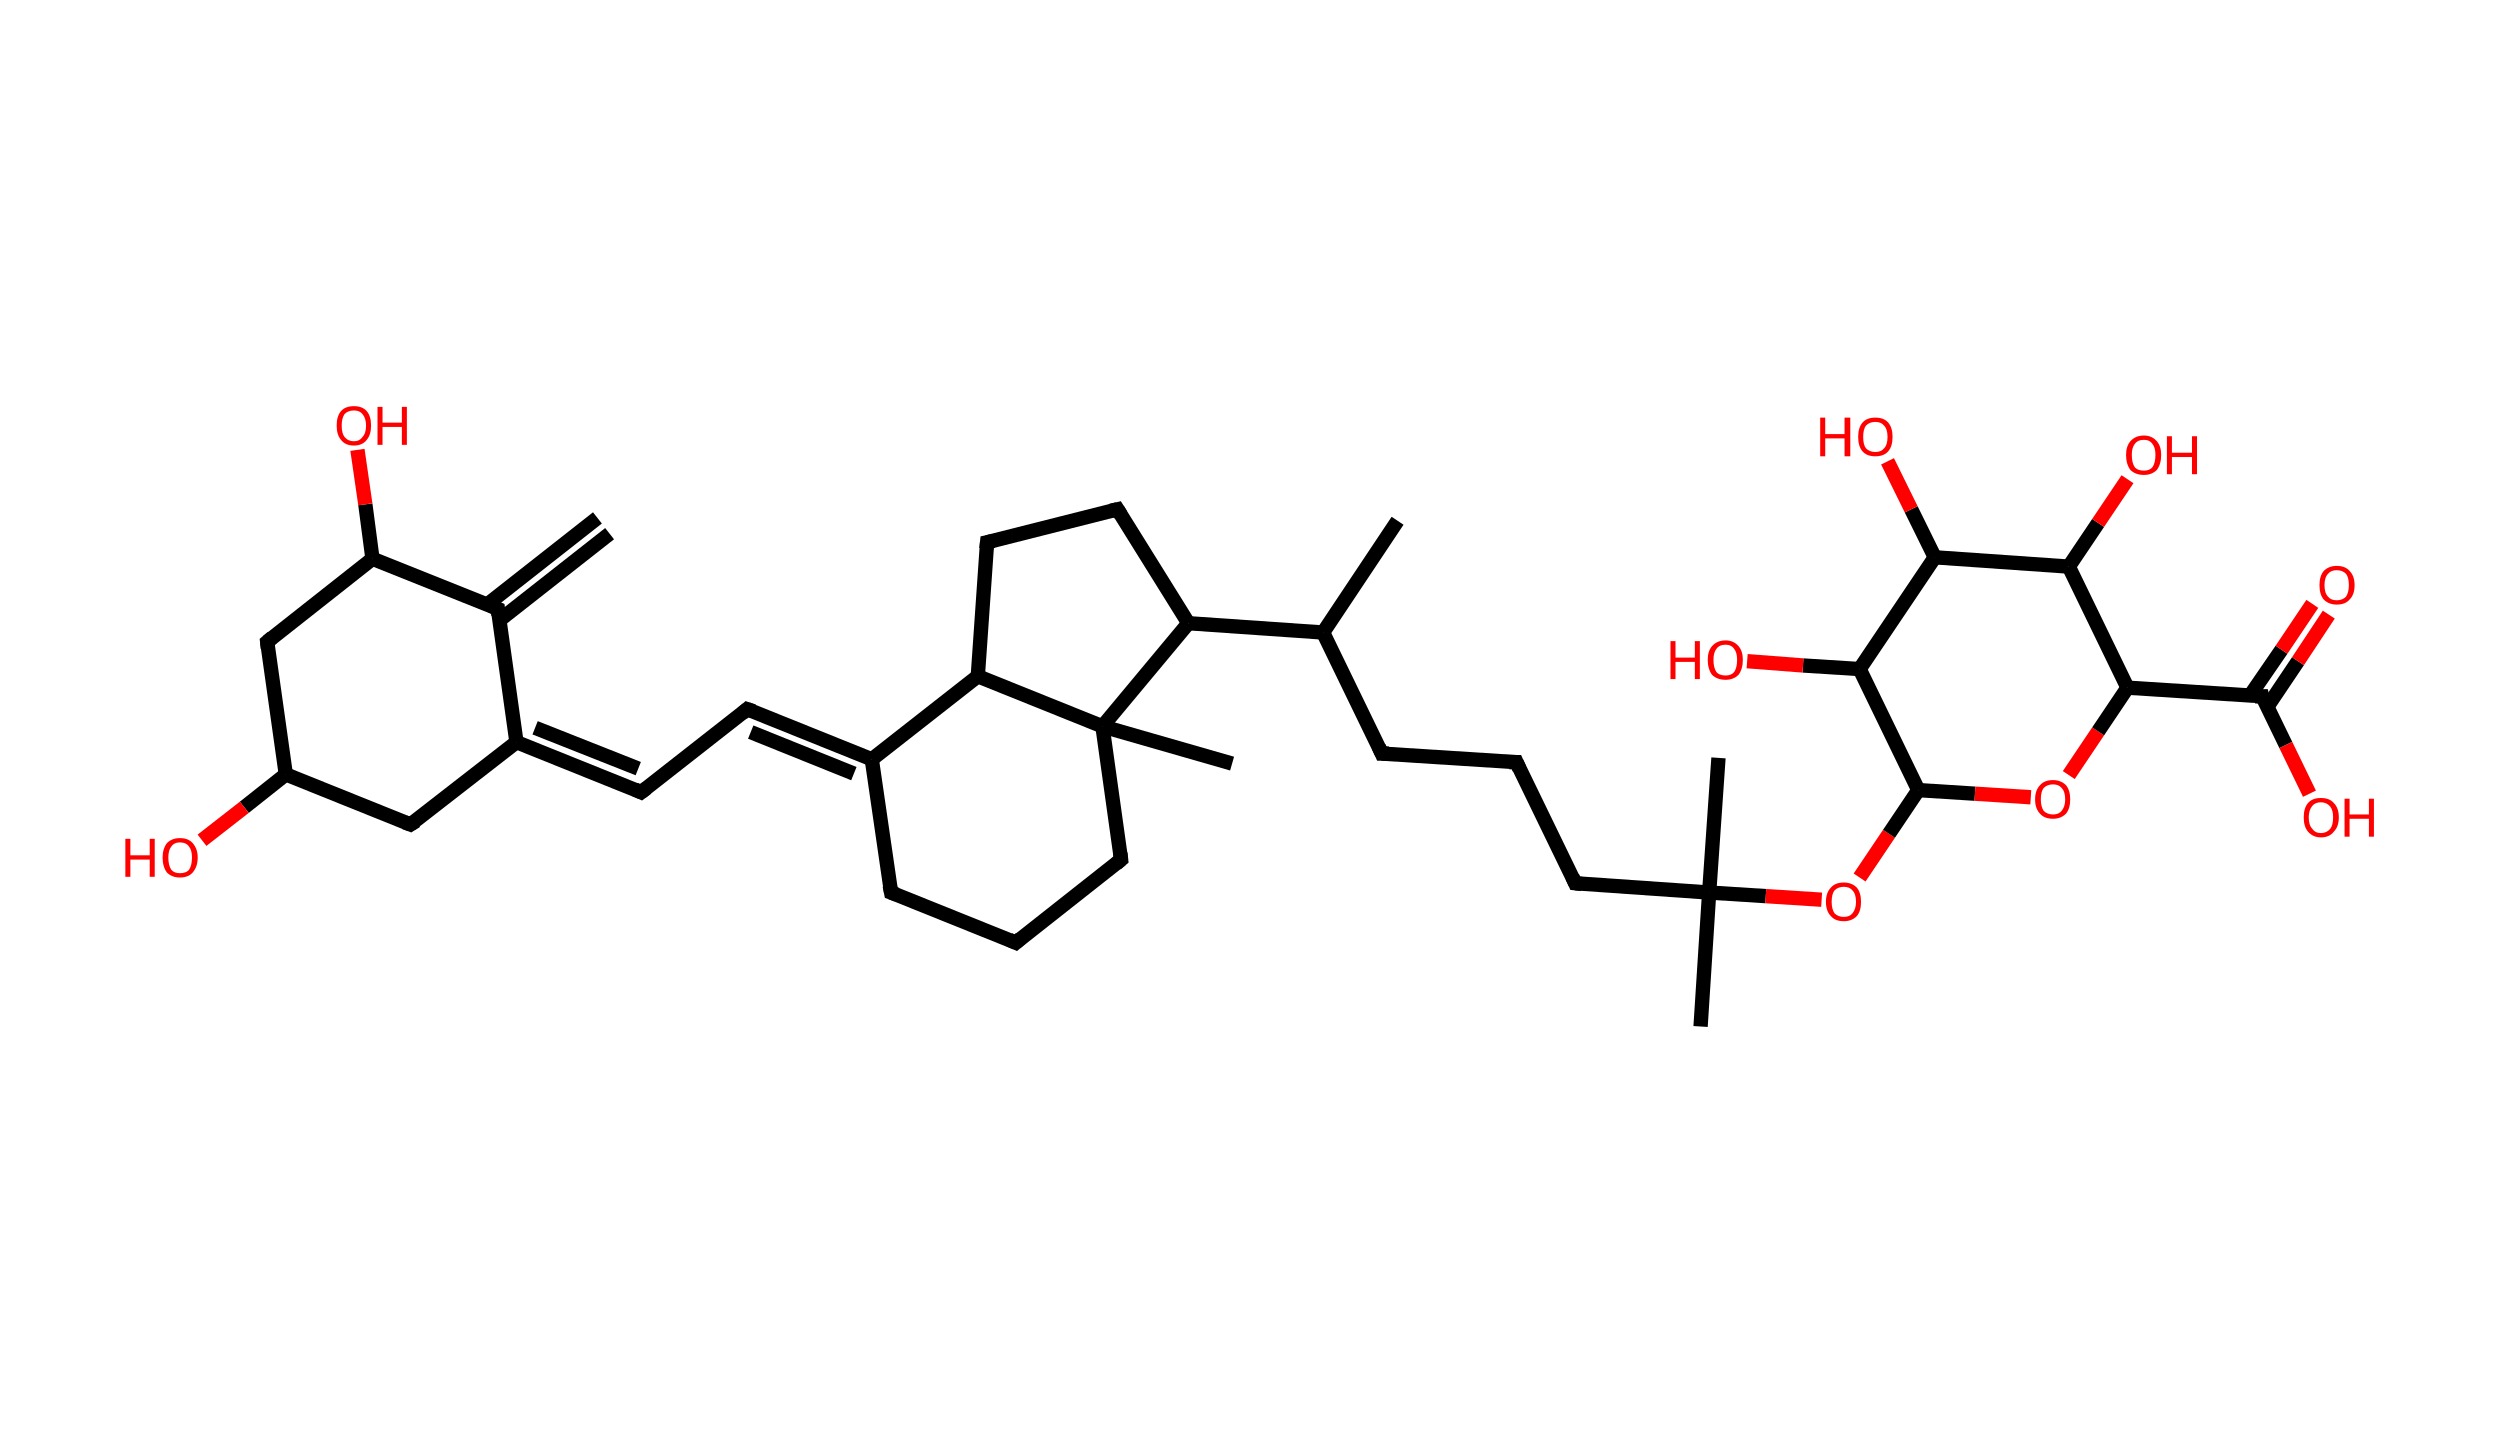 <?xml version='1.0' encoding='ASCII' standalone='yes'?>
<svg xmlns="http://www.w3.org/2000/svg" xmlns:rdkit="http://www.rdkit.org/xml" xmlns:xlink="http://www.w3.org/1999/xlink" version="1.1" baseProfile="full" xml:space="preserve" width="349px" height="200px" viewBox="0 0 349 200">
<!-- END OF HEADER -->
<rect style="opacity:1.0;fill:#FFFFFF;stroke:none" width="349.0" height="200.0" x="0.0" y="0.0"> </rect>
<path class="bond-0 atom-0 atom-1" d="M 85.1,74.5 L 69.7,86.6" style="fill:none;fill-rule:evenodd;stroke:#000000;stroke-width:2.0px;stroke-linecap:butt;stroke-linejoin:miter;stroke-opacity:1"/>
<path class="bond-0 atom-0 atom-1" d="M 83.4,72.3 L 68.0,84.4" style="fill:none;fill-rule:evenodd;stroke:#000000;stroke-width:2.0px;stroke-linecap:butt;stroke-linejoin:miter;stroke-opacity:1"/>
<path class="bond-1 atom-1 atom-2" d="M 69.5,85.0 L 72.1,103.6" style="fill:none;fill-rule:evenodd;stroke:#000000;stroke-width:2.0px;stroke-linecap:butt;stroke-linejoin:miter;stroke-opacity:1"/>
<path class="bond-2 atom-2 atom-3" d="M 72.1,103.6 L 89.5,110.6" style="fill:none;fill-rule:evenodd;stroke:#000000;stroke-width:2.0px;stroke-linecap:butt;stroke-linejoin:miter;stroke-opacity:1"/>
<path class="bond-2 atom-2 atom-3" d="M 74.7,101.6 L 89.1,107.3" style="fill:none;fill-rule:evenodd;stroke:#000000;stroke-width:2.0px;stroke-linecap:butt;stroke-linejoin:miter;stroke-opacity:1"/>
<path class="bond-3 atom-3 atom-4" d="M 89.5,110.6 L 104.3,99.0" style="fill:none;fill-rule:evenodd;stroke:#000000;stroke-width:2.0px;stroke-linecap:butt;stroke-linejoin:miter;stroke-opacity:1"/>
<path class="bond-4 atom-4 atom-5" d="M 104.3,99.0 L 121.7,106.0" style="fill:none;fill-rule:evenodd;stroke:#000000;stroke-width:2.0px;stroke-linecap:butt;stroke-linejoin:miter;stroke-opacity:1"/>
<path class="bond-4 atom-4 atom-5" d="M 104.8,102.2 L 119.2,108.0" style="fill:none;fill-rule:evenodd;stroke:#000000;stroke-width:2.0px;stroke-linecap:butt;stroke-linejoin:miter;stroke-opacity:1"/>
<path class="bond-5 atom-5 atom-6" d="M 121.7,106.0 L 124.4,124.6" style="fill:none;fill-rule:evenodd;stroke:#000000;stroke-width:2.0px;stroke-linecap:butt;stroke-linejoin:miter;stroke-opacity:1"/>
<path class="bond-6 atom-6 atom-7" d="M 124.4,124.6 L 141.8,131.6" style="fill:none;fill-rule:evenodd;stroke:#000000;stroke-width:2.0px;stroke-linecap:butt;stroke-linejoin:miter;stroke-opacity:1"/>
<path class="bond-7 atom-7 atom-8" d="M 141.8,131.6 L 156.5,120.0" style="fill:none;fill-rule:evenodd;stroke:#000000;stroke-width:2.0px;stroke-linecap:butt;stroke-linejoin:miter;stroke-opacity:1"/>
<path class="bond-8 atom-8 atom-9" d="M 156.5,120.0 L 153.9,101.4" style="fill:none;fill-rule:evenodd;stroke:#000000;stroke-width:2.0px;stroke-linecap:butt;stroke-linejoin:miter;stroke-opacity:1"/>
<path class="bond-9 atom-9 atom-10" d="M 153.9,101.4 L 172.0,106.6" style="fill:none;fill-rule:evenodd;stroke:#000000;stroke-width:2.0px;stroke-linecap:butt;stroke-linejoin:miter;stroke-opacity:1"/>
<path class="bond-10 atom-9 atom-11" d="M 153.9,101.4 L 136.5,94.4" style="fill:none;fill-rule:evenodd;stroke:#000000;stroke-width:2.0px;stroke-linecap:butt;stroke-linejoin:miter;stroke-opacity:1"/>
<path class="bond-11 atom-11 atom-12" d="M 136.5,94.4 L 137.8,75.7" style="fill:none;fill-rule:evenodd;stroke:#000000;stroke-width:2.0px;stroke-linecap:butt;stroke-linejoin:miter;stroke-opacity:1"/>
<path class="bond-12 atom-12 atom-13" d="M 137.8,75.7 L 156.0,71.1" style="fill:none;fill-rule:evenodd;stroke:#000000;stroke-width:2.0px;stroke-linecap:butt;stroke-linejoin:miter;stroke-opacity:1"/>
<path class="bond-13 atom-13 atom-14" d="M 156.0,71.1 L 165.9,87.0" style="fill:none;fill-rule:evenodd;stroke:#000000;stroke-width:2.0px;stroke-linecap:butt;stroke-linejoin:miter;stroke-opacity:1"/>
<path class="bond-14 atom-14 atom-15" d="M 165.9,87.0 L 184.7,88.3" style="fill:none;fill-rule:evenodd;stroke:#000000;stroke-width:2.0px;stroke-linecap:butt;stroke-linejoin:miter;stroke-opacity:1"/>
<path class="bond-15 atom-15 atom-16" d="M 184.7,88.3 L 195.1,72.7" style="fill:none;fill-rule:evenodd;stroke:#000000;stroke-width:2.0px;stroke-linecap:butt;stroke-linejoin:miter;stroke-opacity:1"/>
<path class="bond-16 atom-15 atom-17" d="M 184.7,88.3 L 192.9,105.2" style="fill:none;fill-rule:evenodd;stroke:#000000;stroke-width:2.0px;stroke-linecap:butt;stroke-linejoin:miter;stroke-opacity:1"/>
<path class="bond-17 atom-17 atom-18" d="M 192.9,105.2 L 211.7,106.4" style="fill:none;fill-rule:evenodd;stroke:#000000;stroke-width:2.0px;stroke-linecap:butt;stroke-linejoin:miter;stroke-opacity:1"/>
<path class="bond-18 atom-18 atom-19" d="M 211.7,106.4 L 219.9,123.3" style="fill:none;fill-rule:evenodd;stroke:#000000;stroke-width:2.0px;stroke-linecap:butt;stroke-linejoin:miter;stroke-opacity:1"/>
<path class="bond-19 atom-19 atom-20" d="M 219.9,123.3 L 238.6,124.6" style="fill:none;fill-rule:evenodd;stroke:#000000;stroke-width:2.0px;stroke-linecap:butt;stroke-linejoin:miter;stroke-opacity:1"/>
<path class="bond-20 atom-20 atom-21" d="M 238.6,124.6 L 239.9,105.8" style="fill:none;fill-rule:evenodd;stroke:#000000;stroke-width:2.0px;stroke-linecap:butt;stroke-linejoin:miter;stroke-opacity:1"/>
<path class="bond-21 atom-20 atom-22" d="M 238.6,124.6 L 237.4,143.3" style="fill:none;fill-rule:evenodd;stroke:#000000;stroke-width:2.0px;stroke-linecap:butt;stroke-linejoin:miter;stroke-opacity:1"/>
<path class="bond-22 atom-20 atom-23" d="M 238.6,124.6 L 246.5,125.1" style="fill:none;fill-rule:evenodd;stroke:#000000;stroke-width:2.0px;stroke-linecap:butt;stroke-linejoin:miter;stroke-opacity:1"/>
<path class="bond-22 atom-20 atom-23" d="M 246.5,125.1 L 254.3,125.6" style="fill:none;fill-rule:evenodd;stroke:#FF0000;stroke-width:2.0px;stroke-linecap:butt;stroke-linejoin:miter;stroke-opacity:1"/>
<path class="bond-23 atom-23 atom-24" d="M 259.6,122.5 L 263.7,116.4" style="fill:none;fill-rule:evenodd;stroke:#FF0000;stroke-width:2.0px;stroke-linecap:butt;stroke-linejoin:miter;stroke-opacity:1"/>
<path class="bond-23 atom-23 atom-24" d="M 263.7,116.4 L 267.8,110.3" style="fill:none;fill-rule:evenodd;stroke:#000000;stroke-width:2.0px;stroke-linecap:butt;stroke-linejoin:miter;stroke-opacity:1"/>
<path class="bond-24 atom-24 atom-25" d="M 267.8,110.3 L 275.7,110.8" style="fill:none;fill-rule:evenodd;stroke:#000000;stroke-width:2.0px;stroke-linecap:butt;stroke-linejoin:miter;stroke-opacity:1"/>
<path class="bond-24 atom-24 atom-25" d="M 275.7,110.8 L 283.5,111.3" style="fill:none;fill-rule:evenodd;stroke:#FF0000;stroke-width:2.0px;stroke-linecap:butt;stroke-linejoin:miter;stroke-opacity:1"/>
<path class="bond-25 atom-25 atom-26" d="M 288.8,108.2 L 292.9,102.1" style="fill:none;fill-rule:evenodd;stroke:#FF0000;stroke-width:2.0px;stroke-linecap:butt;stroke-linejoin:miter;stroke-opacity:1"/>
<path class="bond-25 atom-25 atom-26" d="M 292.9,102.1 L 297.0,96.0" style="fill:none;fill-rule:evenodd;stroke:#000000;stroke-width:2.0px;stroke-linecap:butt;stroke-linejoin:miter;stroke-opacity:1"/>
<path class="bond-26 atom-26 atom-27" d="M 297.0,96.0 L 315.8,97.2" style="fill:none;fill-rule:evenodd;stroke:#000000;stroke-width:2.0px;stroke-linecap:butt;stroke-linejoin:miter;stroke-opacity:1"/>
<path class="bond-27 atom-27 atom-28" d="M 316.5,98.7 L 320.8,92.3" style="fill:none;fill-rule:evenodd;stroke:#000000;stroke-width:2.0px;stroke-linecap:butt;stroke-linejoin:miter;stroke-opacity:1"/>
<path class="bond-27 atom-27 atom-28" d="M 320.8,92.3 L 325.1,85.8" style="fill:none;fill-rule:evenodd;stroke:#FF0000;stroke-width:2.0px;stroke-linecap:butt;stroke-linejoin:miter;stroke-opacity:1"/>
<path class="bond-27 atom-27 atom-28" d="M 314.1,97.1 L 318.5,90.7" style="fill:none;fill-rule:evenodd;stroke:#000000;stroke-width:2.0px;stroke-linecap:butt;stroke-linejoin:miter;stroke-opacity:1"/>
<path class="bond-27 atom-27 atom-28" d="M 318.5,90.7 L 322.8,84.3" style="fill:none;fill-rule:evenodd;stroke:#FF0000;stroke-width:2.0px;stroke-linecap:butt;stroke-linejoin:miter;stroke-opacity:1"/>
<path class="bond-28 atom-27 atom-29" d="M 315.8,97.2 L 319.1,104.0" style="fill:none;fill-rule:evenodd;stroke:#000000;stroke-width:2.0px;stroke-linecap:butt;stroke-linejoin:miter;stroke-opacity:1"/>
<path class="bond-28 atom-27 atom-29" d="M 319.1,104.0 L 322.4,110.8" style="fill:none;fill-rule:evenodd;stroke:#FF0000;stroke-width:2.0px;stroke-linecap:butt;stroke-linejoin:miter;stroke-opacity:1"/>
<path class="bond-29 atom-26 atom-30" d="M 297.0,96.0 L 288.8,79.1" style="fill:none;fill-rule:evenodd;stroke:#000000;stroke-width:2.0px;stroke-linecap:butt;stroke-linejoin:miter;stroke-opacity:1"/>
<path class="bond-30 atom-30 atom-31" d="M 288.8,79.1 L 292.9,73.0" style="fill:none;fill-rule:evenodd;stroke:#000000;stroke-width:2.0px;stroke-linecap:butt;stroke-linejoin:miter;stroke-opacity:1"/>
<path class="bond-30 atom-30 atom-31" d="M 292.9,73.0 L 297.0,66.9" style="fill:none;fill-rule:evenodd;stroke:#FF0000;stroke-width:2.0px;stroke-linecap:butt;stroke-linejoin:miter;stroke-opacity:1"/>
<path class="bond-31 atom-30 atom-32" d="M 288.8,79.1 L 270.1,77.8" style="fill:none;fill-rule:evenodd;stroke:#000000;stroke-width:2.0px;stroke-linecap:butt;stroke-linejoin:miter;stroke-opacity:1"/>
<path class="bond-32 atom-32 atom-33" d="M 270.1,77.8 L 266.8,71.1" style="fill:none;fill-rule:evenodd;stroke:#000000;stroke-width:2.0px;stroke-linecap:butt;stroke-linejoin:miter;stroke-opacity:1"/>
<path class="bond-32 atom-32 atom-33" d="M 266.8,71.1 L 263.5,64.4" style="fill:none;fill-rule:evenodd;stroke:#FF0000;stroke-width:2.0px;stroke-linecap:butt;stroke-linejoin:miter;stroke-opacity:1"/>
<path class="bond-33 atom-32 atom-34" d="M 270.1,77.8 L 259.6,93.4" style="fill:none;fill-rule:evenodd;stroke:#000000;stroke-width:2.0px;stroke-linecap:butt;stroke-linejoin:miter;stroke-opacity:1"/>
<path class="bond-34 atom-34 atom-35" d="M 259.6,93.4 L 251.7,92.9" style="fill:none;fill-rule:evenodd;stroke:#000000;stroke-width:2.0px;stroke-linecap:butt;stroke-linejoin:miter;stroke-opacity:1"/>
<path class="bond-34 atom-34 atom-35" d="M 251.7,92.9 L 243.9,92.3" style="fill:none;fill-rule:evenodd;stroke:#FF0000;stroke-width:2.0px;stroke-linecap:butt;stroke-linejoin:miter;stroke-opacity:1"/>
<path class="bond-35 atom-2 atom-36" d="M 72.1,103.6 L 57.3,115.1" style="fill:none;fill-rule:evenodd;stroke:#000000;stroke-width:2.0px;stroke-linecap:butt;stroke-linejoin:miter;stroke-opacity:1"/>
<path class="bond-36 atom-36 atom-37" d="M 57.3,115.1 L 39.9,108.1" style="fill:none;fill-rule:evenodd;stroke:#000000;stroke-width:2.0px;stroke-linecap:butt;stroke-linejoin:miter;stroke-opacity:1"/>
<path class="bond-37 atom-37 atom-38" d="M 39.9,108.1 L 34.1,112.7" style="fill:none;fill-rule:evenodd;stroke:#000000;stroke-width:2.0px;stroke-linecap:butt;stroke-linejoin:miter;stroke-opacity:1"/>
<path class="bond-37 atom-37 atom-38" d="M 34.1,112.7 L 28.2,117.3" style="fill:none;fill-rule:evenodd;stroke:#FF0000;stroke-width:2.0px;stroke-linecap:butt;stroke-linejoin:miter;stroke-opacity:1"/>
<path class="bond-38 atom-37 atom-39" d="M 39.9,108.1 L 37.3,89.6" style="fill:none;fill-rule:evenodd;stroke:#000000;stroke-width:2.0px;stroke-linecap:butt;stroke-linejoin:miter;stroke-opacity:1"/>
<path class="bond-39 atom-39 atom-40" d="M 37.3,89.6 L 52.0,78.0" style="fill:none;fill-rule:evenodd;stroke:#000000;stroke-width:2.0px;stroke-linecap:butt;stroke-linejoin:miter;stroke-opacity:1"/>
<path class="bond-40 atom-40 atom-41" d="M 52.0,78.0 L 51.0,70.4" style="fill:none;fill-rule:evenodd;stroke:#000000;stroke-width:2.0px;stroke-linecap:butt;stroke-linejoin:miter;stroke-opacity:1"/>
<path class="bond-40 atom-40 atom-41" d="M 51.0,70.4 L 49.9,62.8" style="fill:none;fill-rule:evenodd;stroke:#FF0000;stroke-width:2.0px;stroke-linecap:butt;stroke-linejoin:miter;stroke-opacity:1"/>
<path class="bond-41 atom-40 atom-1" d="M 52.0,78.0 L 69.5,85.0" style="fill:none;fill-rule:evenodd;stroke:#000000;stroke-width:2.0px;stroke-linecap:butt;stroke-linejoin:miter;stroke-opacity:1"/>
<path class="bond-42 atom-11 atom-5" d="M 136.5,94.4 L 121.7,106.0" style="fill:none;fill-rule:evenodd;stroke:#000000;stroke-width:2.0px;stroke-linecap:butt;stroke-linejoin:miter;stroke-opacity:1"/>
<path class="bond-43 atom-34 atom-24" d="M 259.6,93.4 L 267.8,110.3" style="fill:none;fill-rule:evenodd;stroke:#000000;stroke-width:2.0px;stroke-linecap:butt;stroke-linejoin:miter;stroke-opacity:1"/>
<path class="bond-44 atom-14 atom-9" d="M 165.9,87.0 L 153.9,101.4" style="fill:none;fill-rule:evenodd;stroke:#000000;stroke-width:2.0px;stroke-linecap:butt;stroke-linejoin:miter;stroke-opacity:1"/>
<path d="M 69.6,85.9 L 69.5,85.0 L 68.6,84.6" style="fill:none;stroke:#000000;stroke-width:2.0px;stroke-linecap:butt;stroke-linejoin:miter;stroke-opacity:1;"/>
<path d="M 88.6,110.2 L 89.5,110.6 L 90.3,110.0" style="fill:none;stroke:#000000;stroke-width:2.0px;stroke-linecap:butt;stroke-linejoin:miter;stroke-opacity:1;"/>
<path d="M 103.6,99.6 L 104.3,99.0 L 105.2,99.3" style="fill:none;stroke:#000000;stroke-width:2.0px;stroke-linecap:butt;stroke-linejoin:miter;stroke-opacity:1;"/>
<path d="M 124.2,123.6 L 124.4,124.6 L 125.2,124.9" style="fill:none;stroke:#000000;stroke-width:2.0px;stroke-linecap:butt;stroke-linejoin:miter;stroke-opacity:1;"/>
<path d="M 140.9,131.2 L 141.8,131.6 L 142.5,131.0" style="fill:none;stroke:#000000;stroke-width:2.0px;stroke-linecap:butt;stroke-linejoin:miter;stroke-opacity:1;"/>
<path d="M 155.8,120.6 L 156.5,120.0 L 156.4,119.1" style="fill:none;stroke:#000000;stroke-width:2.0px;stroke-linecap:butt;stroke-linejoin:miter;stroke-opacity:1;"/>
<path d="M 137.7,76.6 L 137.8,75.7 L 138.7,75.5" style="fill:none;stroke:#000000;stroke-width:2.0px;stroke-linecap:butt;stroke-linejoin:miter;stroke-opacity:1;"/>
<path d="M 155.1,71.3 L 156.0,71.1 L 156.5,71.9" style="fill:none;stroke:#000000;stroke-width:2.0px;stroke-linecap:butt;stroke-linejoin:miter;stroke-opacity:1;"/>
<path d="M 192.5,104.3 L 192.9,105.2 L 193.9,105.2" style="fill:none;stroke:#000000;stroke-width:2.0px;stroke-linecap:butt;stroke-linejoin:miter;stroke-opacity:1;"/>
<path d="M 210.7,106.4 L 211.7,106.4 L 212.1,107.3" style="fill:none;stroke:#000000;stroke-width:2.0px;stroke-linecap:butt;stroke-linejoin:miter;stroke-opacity:1;"/>
<path d="M 219.5,122.4 L 219.9,123.3 L 220.8,123.4" style="fill:none;stroke:#000000;stroke-width:2.0px;stroke-linecap:butt;stroke-linejoin:miter;stroke-opacity:1;"/>
<path d="M 314.8,97.2 L 315.8,97.2 L 315.9,97.6" style="fill:none;stroke:#000000;stroke-width:2.0px;stroke-linecap:butt;stroke-linejoin:miter;stroke-opacity:1;"/>
<path d="M 58.1,114.6 L 57.3,115.1 L 56.5,114.8" style="fill:none;stroke:#000000;stroke-width:2.0px;stroke-linecap:butt;stroke-linejoin:miter;stroke-opacity:1;"/>
<path d="M 37.4,90.5 L 37.3,89.6 L 38.0,89.0" style="fill:none;stroke:#000000;stroke-width:2.0px;stroke-linecap:butt;stroke-linejoin:miter;stroke-opacity:1;"/>
<path class="atom-23" d="M 254.9 125.9 Q 254.9 124.6, 255.6 123.9 Q 256.2 123.2, 257.4 123.2 Q 258.5 123.2, 259.2 123.9 Q 259.8 124.6, 259.8 125.9 Q 259.8 127.2, 259.2 127.9 Q 258.5 128.6, 257.4 128.6 Q 256.2 128.6, 255.6 127.9 Q 254.9 127.2, 254.9 125.9 M 257.4 128.0 Q 258.2 128.0, 258.6 127.5 Q 259.1 126.9, 259.1 125.9 Q 259.1 124.8, 258.6 124.3 Q 258.2 123.8, 257.4 123.8 Q 256.6 123.8, 256.1 124.3 Q 255.7 124.8, 255.7 125.9 Q 255.7 126.9, 256.1 127.5 Q 256.6 128.0, 257.4 128.0 " fill="#FF0000"/>
<path class="atom-25" d="M 284.1 111.6 Q 284.1 110.3, 284.8 109.6 Q 285.4 108.9, 286.6 108.9 Q 287.7 108.9, 288.4 109.6 Q 289.0 110.3, 289.0 111.6 Q 289.0 112.9, 288.4 113.6 Q 287.7 114.3, 286.6 114.3 Q 285.4 114.3, 284.8 113.6 Q 284.1 112.9, 284.1 111.6 M 286.6 113.7 Q 287.4 113.7, 287.8 113.2 Q 288.3 112.6, 288.3 111.6 Q 288.3 110.5, 287.8 110.0 Q 287.4 109.5, 286.6 109.5 Q 285.8 109.5, 285.3 110.0 Q 284.9 110.5, 284.9 111.6 Q 284.9 112.6, 285.3 113.2 Q 285.8 113.7, 286.6 113.7 " fill="#FF0000"/>
<path class="atom-28" d="M 323.8 81.7 Q 323.8 80.4, 324.4 79.7 Q 325.1 79.0, 326.2 79.0 Q 327.4 79.0, 328.0 79.7 Q 328.7 80.4, 328.7 81.7 Q 328.7 83.0, 328.0 83.7 Q 327.4 84.4, 326.2 84.4 Q 325.1 84.4, 324.4 83.7 Q 323.8 83.0, 323.8 81.7 M 326.2 83.8 Q 327.0 83.8, 327.5 83.3 Q 327.9 82.7, 327.9 81.7 Q 327.9 80.6, 327.5 80.1 Q 327.0 79.6, 326.2 79.6 Q 325.4 79.6, 325.0 80.1 Q 324.5 80.6, 324.5 81.7 Q 324.5 82.8, 325.0 83.3 Q 325.4 83.8, 326.2 83.8 " fill="#FF0000"/>
<path class="atom-29" d="M 321.6 114.1 Q 321.6 112.8, 322.2 112.1 Q 322.8 111.4, 324.0 111.4 Q 325.2 111.4, 325.8 112.1 Q 326.5 112.8, 326.5 114.1 Q 326.5 115.4, 325.8 116.1 Q 325.2 116.9, 324.0 116.9 Q 322.9 116.9, 322.2 116.1 Q 321.6 115.4, 321.6 114.1 M 324.0 116.3 Q 324.8 116.3, 325.3 115.7 Q 325.7 115.2, 325.7 114.1 Q 325.7 113.1, 325.3 112.6 Q 324.8 112.0, 324.0 112.0 Q 323.2 112.0, 322.8 112.5 Q 322.3 113.1, 322.3 114.1 Q 322.3 115.2, 322.8 115.7 Q 323.2 116.3, 324.0 116.3 " fill="#FF0000"/>
<path class="atom-29" d="M 327.3 111.5 L 328.0 111.5 L 328.0 113.7 L 330.7 113.7 L 330.7 111.5 L 331.4 111.5 L 331.4 116.8 L 330.7 116.8 L 330.7 114.3 L 328.0 114.3 L 328.0 116.8 L 327.3 116.8 L 327.3 111.5 " fill="#FF0000"/>
<path class="atom-31" d="M 296.8 63.5 Q 296.8 62.3, 297.4 61.6 Q 298.1 60.8, 299.3 60.8 Q 300.4 60.8, 301.1 61.6 Q 301.7 62.3, 301.7 63.5 Q 301.7 64.8, 301.1 65.6 Q 300.4 66.3, 299.3 66.3 Q 298.1 66.3, 297.4 65.6 Q 296.8 64.8, 296.8 63.5 M 299.3 65.7 Q 300.1 65.7, 300.5 65.2 Q 300.9 64.6, 300.9 63.5 Q 300.9 62.5, 300.5 62.0 Q 300.1 61.4, 299.3 61.4 Q 298.4 61.4, 298.0 62.0 Q 297.6 62.5, 297.6 63.5 Q 297.6 64.6, 298.0 65.2 Q 298.4 65.7, 299.3 65.7 " fill="#FF0000"/>
<path class="atom-31" d="M 302.5 60.9 L 303.2 60.9 L 303.2 63.2 L 306.0 63.2 L 306.0 60.9 L 306.7 60.9 L 306.7 66.2 L 306.0 66.2 L 306.0 63.8 L 303.2 63.8 L 303.2 66.2 L 302.5 66.2 L 302.5 60.9 " fill="#FF0000"/>
<path class="atom-33" d="M 254.1 58.3 L 254.8 58.3 L 254.8 60.6 L 257.5 60.6 L 257.5 58.3 L 258.3 58.3 L 258.3 63.7 L 257.5 63.7 L 257.5 61.2 L 254.8 61.2 L 254.8 63.7 L 254.1 63.7 L 254.1 58.3 " fill="#FF0000"/>
<path class="atom-33" d="M 259.4 61.0 Q 259.4 59.7, 260.0 59.0 Q 260.6 58.3, 261.8 58.3 Q 263.0 58.3, 263.6 59.0 Q 264.2 59.7, 264.2 61.0 Q 264.2 62.3, 263.6 63.0 Q 263.0 63.7, 261.8 63.7 Q 260.6 63.7, 260.0 63.0 Q 259.4 62.3, 259.4 61.0 M 261.8 63.1 Q 262.6 63.1, 263.0 62.6 Q 263.5 62.1, 263.5 61.0 Q 263.5 59.9, 263.0 59.4 Q 262.6 58.9, 261.8 58.9 Q 261.0 58.9, 260.5 59.4 Q 260.1 59.9, 260.1 61.0 Q 260.1 62.1, 260.5 62.6 Q 261.0 63.1, 261.8 63.1 " fill="#FF0000"/>
<path class="atom-35" d="M 233.2 89.5 L 233.9 89.5 L 233.9 91.8 L 236.6 91.8 L 236.6 89.5 L 237.3 89.5 L 237.3 94.8 L 236.6 94.8 L 236.6 92.4 L 233.9 92.4 L 233.9 94.8 L 233.2 94.8 L 233.2 89.5 " fill="#FF0000"/>
<path class="atom-35" d="M 238.4 92.1 Q 238.4 90.9, 239.0 90.2 Q 239.7 89.4, 240.9 89.4 Q 242.0 89.4, 242.7 90.2 Q 243.3 90.9, 243.3 92.1 Q 243.3 93.4, 242.7 94.2 Q 242.0 94.9, 240.9 94.9 Q 239.7 94.9, 239.0 94.2 Q 238.4 93.4, 238.4 92.1 M 240.9 94.3 Q 241.7 94.3, 242.1 93.8 Q 242.5 93.2, 242.5 92.1 Q 242.5 91.1, 242.1 90.6 Q 241.7 90.0, 240.9 90.0 Q 240.0 90.0, 239.6 90.6 Q 239.2 91.1, 239.2 92.1 Q 239.2 93.2, 239.6 93.8 Q 240.0 94.3, 240.9 94.3 " fill="#FF0000"/>
<path class="atom-38" d="M 17.5 117.1 L 18.2 117.1 L 18.2 119.4 L 20.9 119.4 L 20.9 117.1 L 21.6 117.1 L 21.6 122.4 L 20.9 122.4 L 20.9 120.0 L 18.2 120.0 L 18.2 122.4 L 17.5 122.4 L 17.5 117.1 " fill="#FF0000"/>
<path class="atom-38" d="M 22.7 119.7 Q 22.7 118.5, 23.3 117.7 Q 24.0 117.0, 25.1 117.0 Q 26.3 117.0, 26.9 117.7 Q 27.6 118.5, 27.6 119.7 Q 27.6 121.0, 26.9 121.8 Q 26.3 122.5, 25.1 122.5 Q 24.0 122.5, 23.3 121.8 Q 22.7 121.0, 22.7 119.7 M 25.1 121.9 Q 26.0 121.9, 26.4 121.4 Q 26.8 120.8, 26.8 119.7 Q 26.8 118.7, 26.4 118.2 Q 26.0 117.6, 25.1 117.6 Q 24.3 117.6, 23.9 118.2 Q 23.5 118.7, 23.5 119.7 Q 23.5 120.8, 23.9 121.4 Q 24.3 121.9, 25.1 121.9 " fill="#FF0000"/>
<path class="atom-41" d="M 47.0 59.4 Q 47.0 58.1, 47.6 57.4 Q 48.2 56.7, 49.4 56.7 Q 50.6 56.7, 51.2 57.4 Q 51.8 58.1, 51.8 59.4 Q 51.8 60.7, 51.2 61.4 Q 50.6 62.2, 49.4 62.2 Q 48.2 62.2, 47.6 61.4 Q 47.0 60.7, 47.0 59.4 M 49.4 61.6 Q 50.2 61.6, 50.6 61.0 Q 51.1 60.5, 51.1 59.4 Q 51.1 58.4, 50.6 57.8 Q 50.2 57.3, 49.4 57.3 Q 48.6 57.3, 48.1 57.8 Q 47.7 58.4, 47.7 59.4 Q 47.7 60.5, 48.1 61.0 Q 48.6 61.6, 49.4 61.6 " fill="#FF0000"/>
<path class="atom-41" d="M 52.7 56.8 L 53.4 56.8 L 53.4 59.0 L 56.1 59.0 L 56.1 56.8 L 56.8 56.8 L 56.8 62.1 L 56.1 62.1 L 56.1 59.6 L 53.4 59.6 L 53.4 62.1 L 52.7 62.1 L 52.7 56.8 " fill="#FF0000"/>
</svg>
